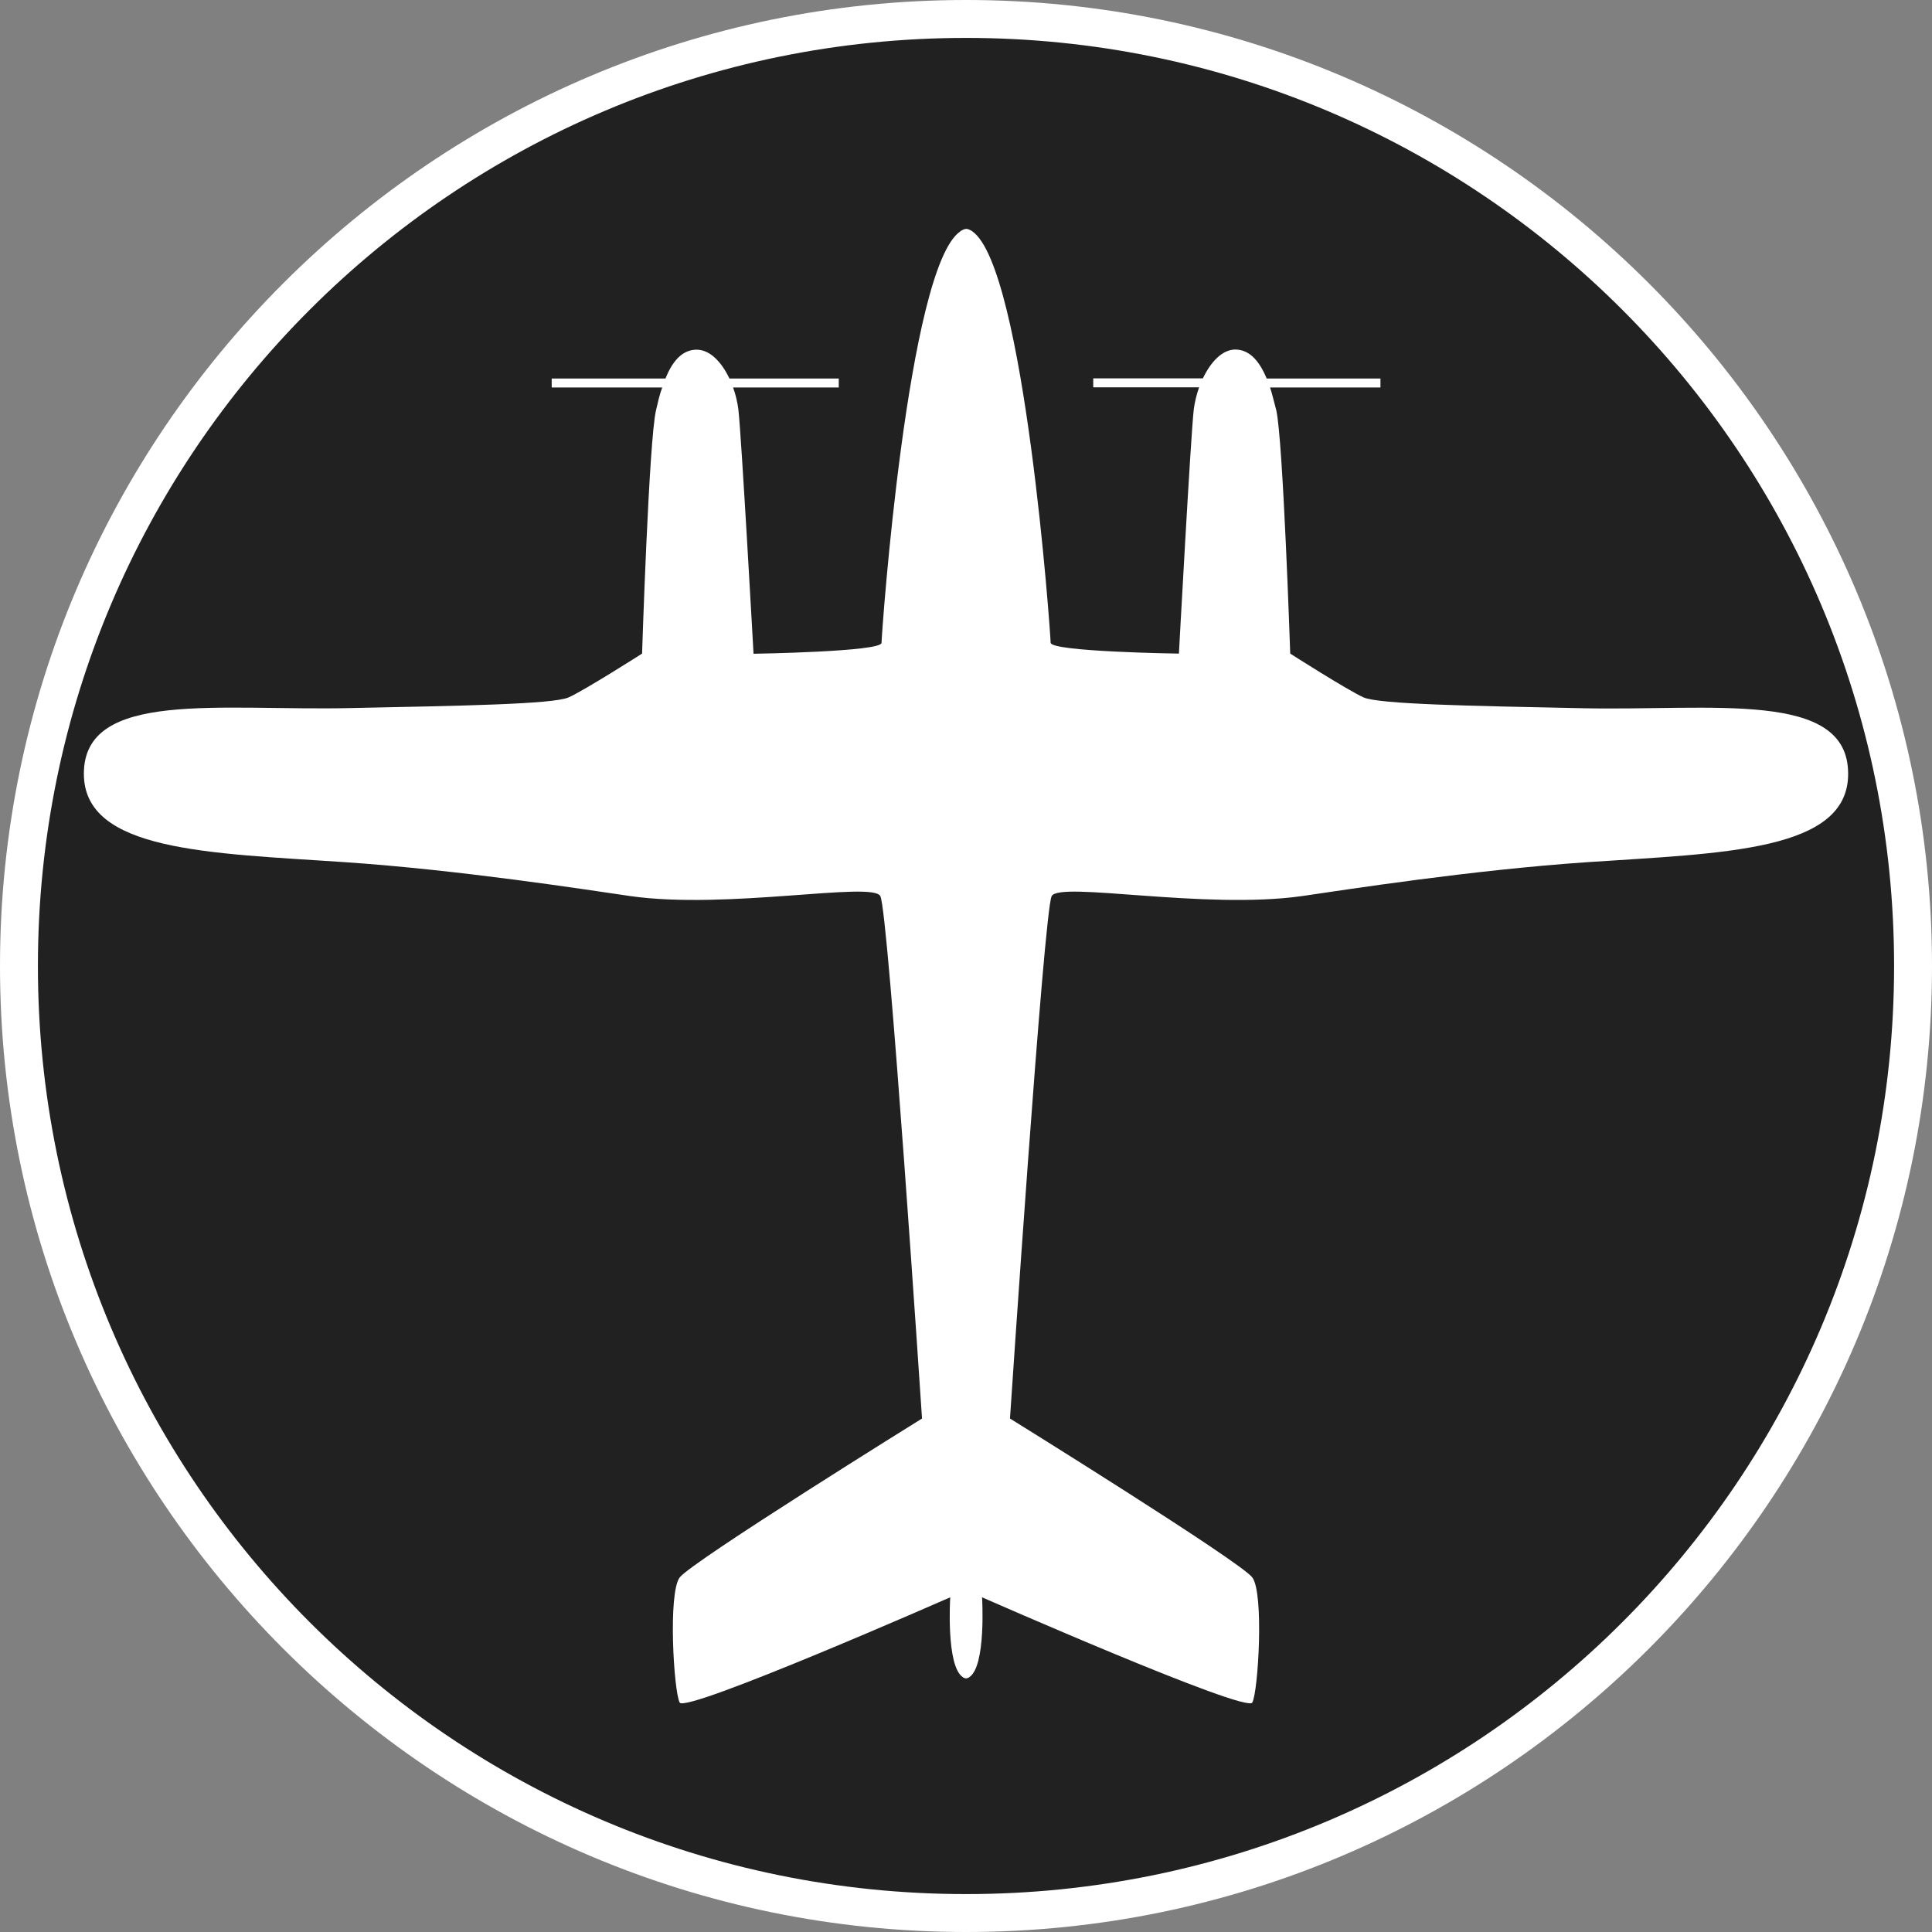 <?xml version="1.0" standalone="no"?>
<svg xmlns="http://www.w3.org/2000/svg" viewBox="-6.37 -6.37 12.74 12.74" color="#212121" width="75" height="75"><rect x="-6.37" y="-6.37" width="12.74" height="12.74" fill="#808080" stroke="none"/><g transform="matrix(1 0 0 -1 0 0)">
		<g xmlns="http://www.w3.org/2000/svg">
			<path class="primary" fill="currentColor" d="M0.001-6.245c-3.444,0-6.246,2.802-6.246,6.245s2.802,6.245,6.246,6.245c3.443,0,6.244-2.802,6.244-6.245    S3.444-6.245,0.001-6.245z"/>
			<path class="secondary" d="M0.001,6.12C3.38,6.12,6.12,3.38,6.12,0S3.38-6.12,0.001-6.12C-3.38-6.12-6.12-3.38-6.12,0    S-3.38,6.12,0.001,6.12 M0.001,6.37C-3.512,6.37-6.37,3.513-6.37,0s2.858-6.37,6.371-6.37C3.513-6.37,6.37-3.513,6.37,0    S3.513,6.37,0.001,6.37L0.001,6.37z" fill="#FFFFFF"/>
		</g>
		<path xmlns="http://www.w3.org/2000/svg" id="RC-12_Huron_1_" class="secondary" d="M5.817,1.268c0.002-0.512-0.822-0.523-1.715-0.583c-0.766-0.052-1.59-0.181-1.887-0.224   c-0.643-0.091-1.598,0.099-1.65,0C0.513,0.363,0.29-2.984,0.29-2.984s1.52-0.943,1.598-1.048c0.078-0.104,0.039-0.753,0-0.825   C1.849-4.93,0.106-4.163,0.106-4.163S0.134-4.619,0.021-4.69v-0.001c-0.006-0.003-0.014-0.006-0.02-0.007   C-0.007-4.697-0.015-4.694-0.02-4.691c0,0,0.002,0.001,0,0.001c-0.113,0.071-0.084,0.527-0.084,0.527S-1.849-4.93-1.888-4.857   c-0.039,0.072-0.078,0.721,0,0.825C-1.81-3.928-0.29-2.984-0.29-2.984s-0.221,3.348-0.275,3.445c-0.051,0.099-1.008-0.091-1.648,0   C-2.51,0.504-3.334,0.633-4.1,0.685c-0.893,0.06-1.717,0.071-1.717,0.583c0,0.557,0.9,0.413,1.762,0.433   c0.73,0.015,1.33,0.025,1.434,0.07C-2.517,1.817-2.136,2.06-2.136,2.06s0.045,1.408,0.092,1.605   c0.012,0.051,0.023,0.103,0.041,0.15h-0.729v0.059h0.75c0.043,0.106,0.104,0.186,0.199,0.19c0.094,0.004,0.172-0.083,0.223-0.19   h0.721V3.815h-0.697c0.018-0.049,0.029-0.099,0.035-0.145c0.02-0.17,0.1-1.611,0.1-1.611s0.844,0.013,0.844,0.072   c0,0.056,0.172,2.473,0.518,2.712v0.001c0.014,0.009,0.027,0.016,0.041,0.017c0.013-0.001,0.024-0.007,0.04-0.016c0,0,0,0,0-0.001   c0.344-0.239,0.516-2.656,0.516-2.712c0-0.06,0.846-0.072,0.846-0.072s0.078,1.441,0.098,1.611C1.508,3.717,1.52,3.767,1.537,3.816   H0.839v0.059h0.723c0.051,0.107,0.129,0.194,0.221,0.19c0.095-0.005,0.155-0.085,0.2-0.191h0.75V3.815H2.005   c0.016-0.048,0.027-0.1,0.041-0.15C2.091,3.468,2.138,2.06,2.138,2.06s0.379-0.242,0.484-0.289C2.726,1.726,3.325,1.715,4.058,1.7   C4.919,1.681,5.817,1.824,5.817,1.268z" fill="#FFFFFF"/>
	</g></svg>